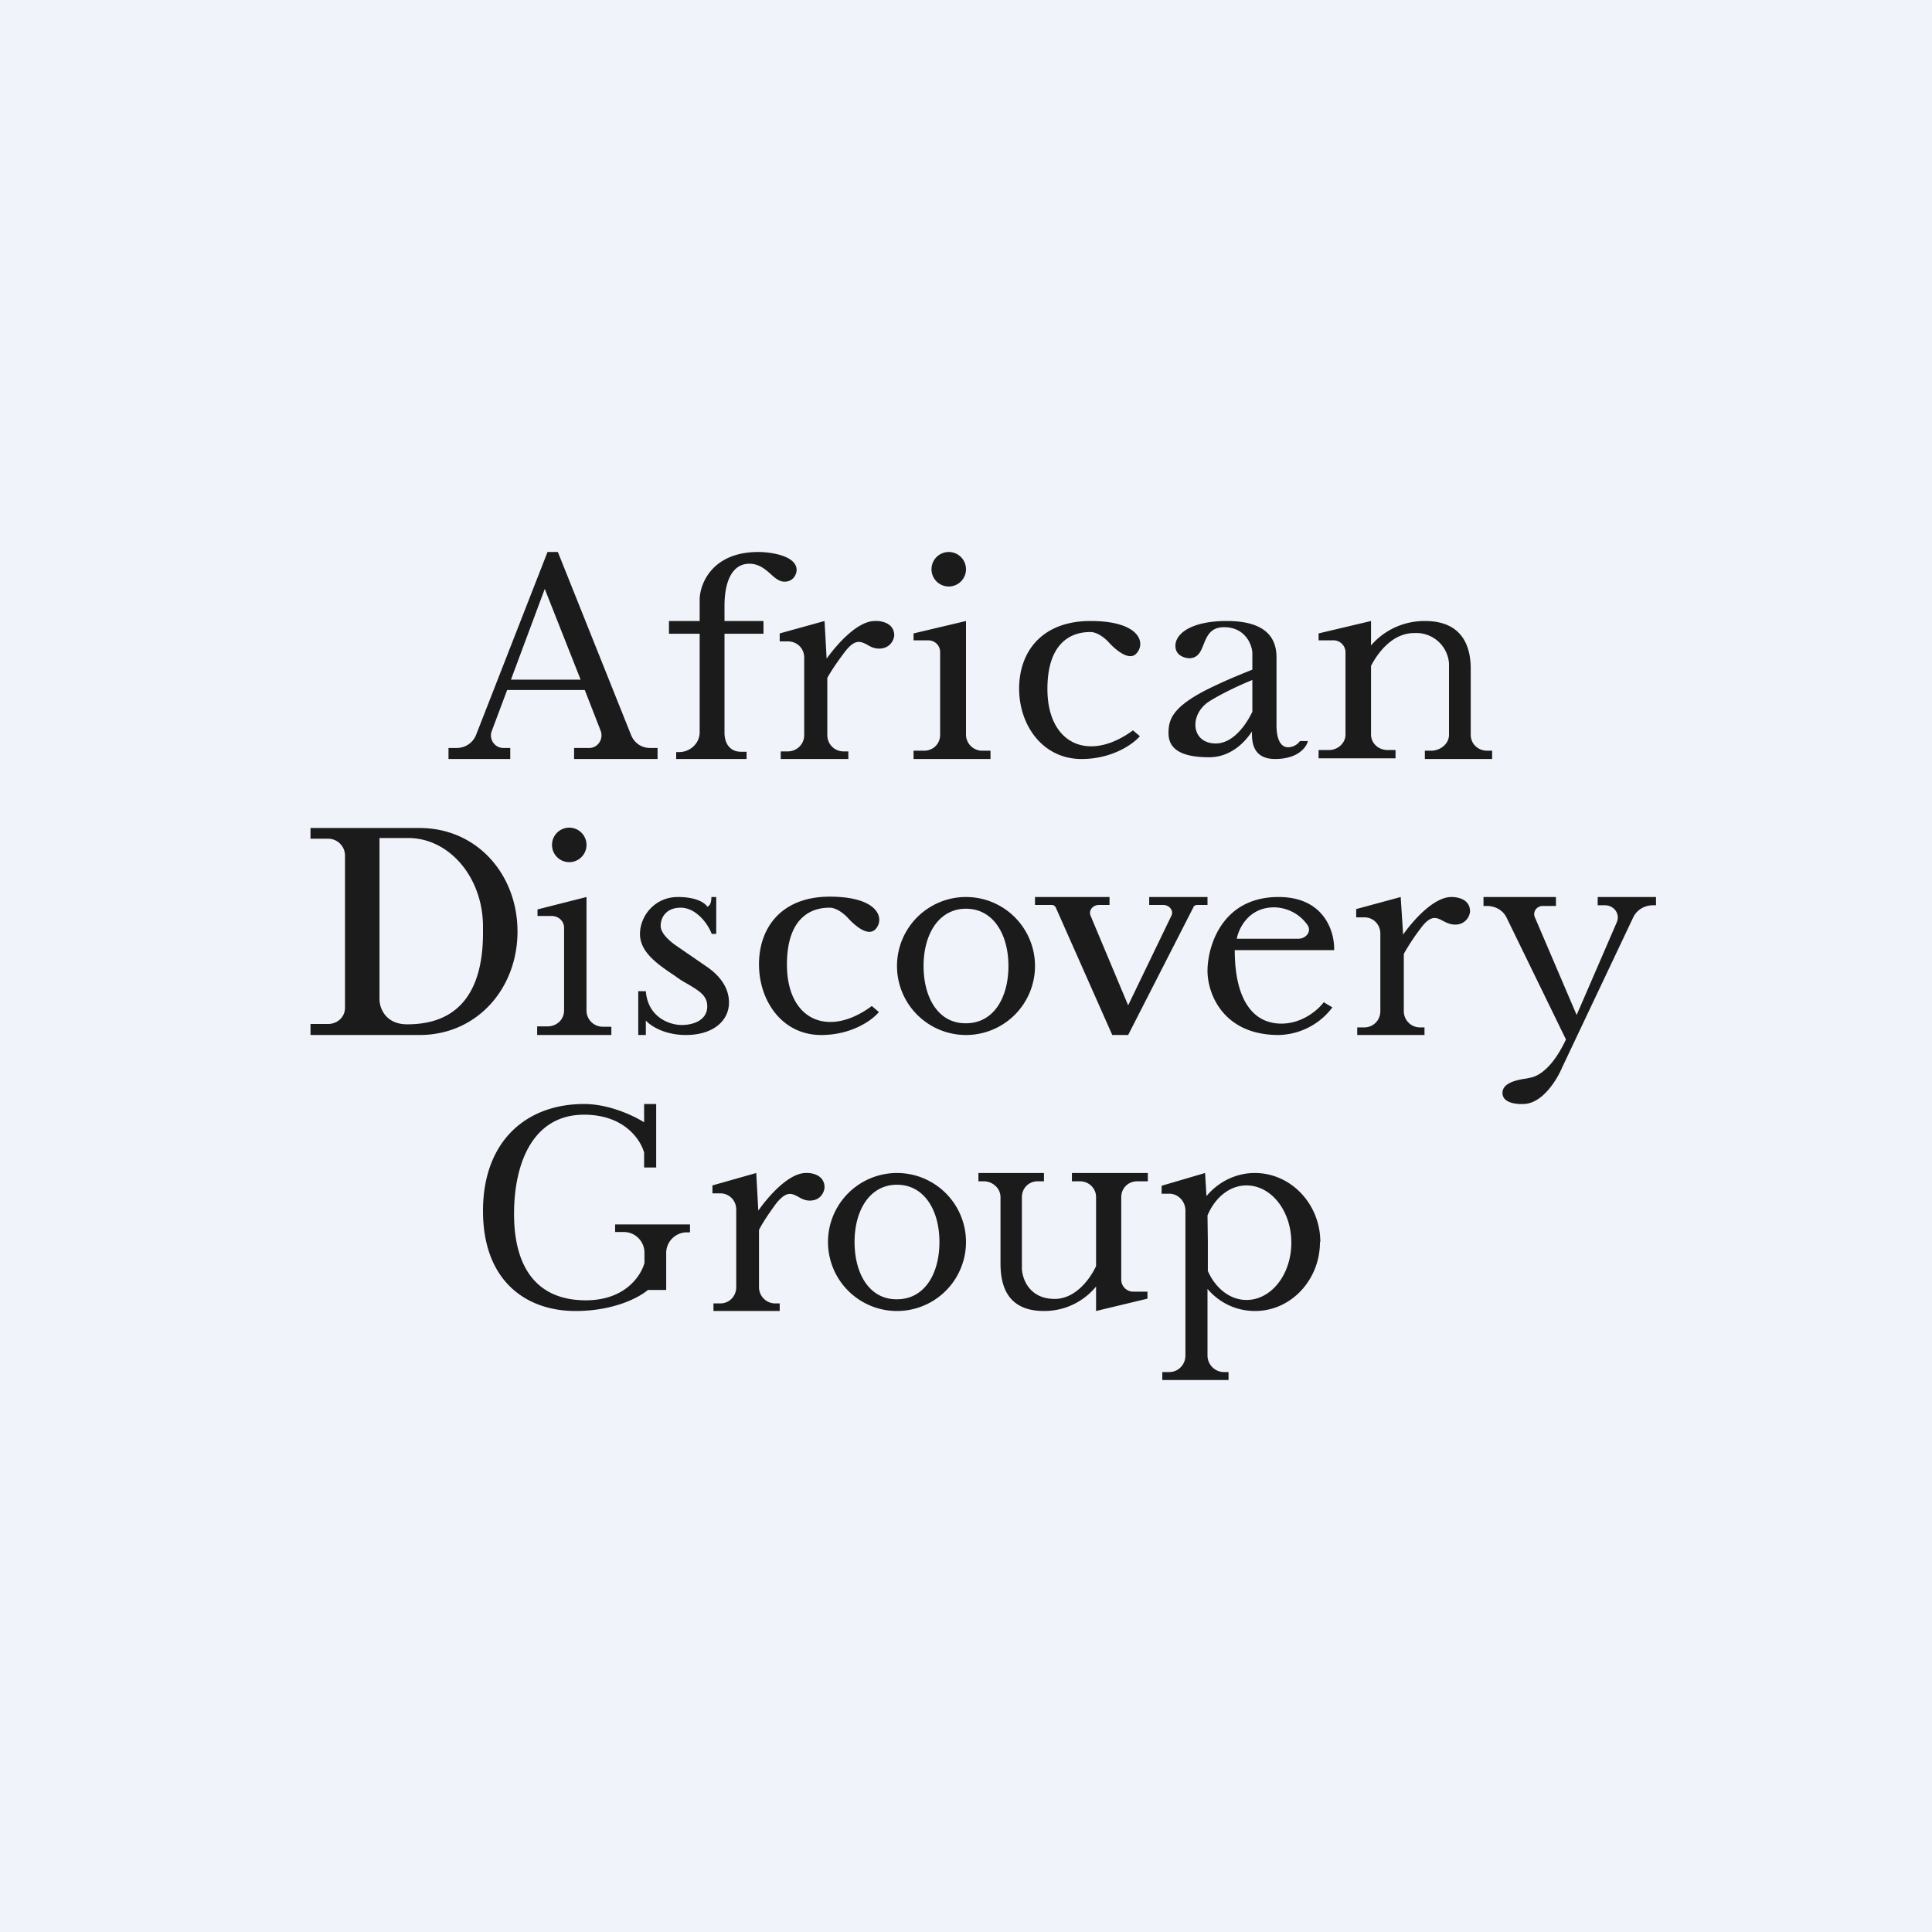 <?xml version='1.0' encoding='utf-8'?>
<!-- by TradeStack -->
<svg width="56" height="56" viewBox="0 0 56 56" xmlns="http://www.w3.org/2000/svg"><path fill="#F0F3FA" d="M0 0h56v56H0z" /><path fill-rule="evenodd" d="M19.6 22v-.2h.08c.33 0 .6-.26.6-.57v-2.86h-.89V18h.89v-.63c.01-.46.37-1.37 1.7-1.37.37 0 1.11.11 1.11.52 0 .12-.09.34-.35.34-.15 0-.27-.1-.4-.22-.16-.14-.34-.3-.62-.3-.5 0-.72.52-.72 1.22V18h1.13v.37H21v2.87c0 .3.15.55.48.55h.16V22H19.6ZM13 22v-.32h.24a.6.6 0 0 0 .56-.38l2.07-5.3h.3l2.12 5.3c.09.23.3.38.55.38h.22V22h-2.42v-.32h.44c.25 0 .42-.26.33-.5L16.95 20H14.7l-.45 1.2c-.08.23.09.48.34.48h.2V22H13Zm1.81-2.3h2.02l-1.04-2.63-.98 2.63ZM25.36 18c-.5 0-1.08.65-1.4 1.09L23.9 18l-1.3.36v.23h.23c.27 0 .48.2.48.47v2.25c0 .26-.21.47-.48.47h-.2V22h1.96v-.22h-.13a.47.47 0 0 1-.48-.47V19.65c.11-.2.29-.47.52-.77.29-.37.45-.29.64-.19.1.06.2.11.34.11.32 0 .43-.25.44-.38 0-.36-.37-.43-.56-.42Zm7.68 3.34-.2-.17c-1.28.94-2.48.4-2.48-1.2 0-1.62 1-1.65 1.25-1.65.21 0 .44.2.53.3.18.2.59.56.8.32.28-.3.1-.94-1.33-.94-1.42 0-2.07.9-2.07 1.96S30.22 22 31.35 22c.9 0 1.5-.44 1.69-.66Zm1.03-2.62c0 .28.26.35.39.36.27 0 .35-.2.43-.41.1-.24.2-.49.59-.49.6 0 .8.48.82.73v.5c-.24.1-.72.28-1.36.6-.96.5-1.07.85-1.07 1.24 0 .4.27.7 1.18.7.6 0 1.02-.41 1.24-.75-.01.3.02.8.67.8.66 0 .91-.34.95-.52h-.23a.43.43 0 0 1-.34.18c-.3 0-.34-.42-.34-.63v-1.98c0-.65-.42-1.05-1.44-1.05s-1.49.36-1.49.72Zm.98 1.61c.42-.26.95-.5 1.25-.62v.92c-.18.38-.56.92-1.06.92-.72 0-.78-.84-.19-1.22Zm3.17-1.77v-.2l1.52-.36v.71c.25-.3.78-.71 1.56-.71 1.17 0 1.33.85 1.33 1.39v1.91c0 .26.21.46.48.46h.14V22H41.3v-.24h.18c.27 0 .52-.2.52-.46v-2.07a.95.95 0 0 0-1.01-.88c-.61 0-1.03.53-1.25.95v1.99c0 .25.21.45.48.45h.23v.24h-2.23v-.24h.3c.26 0 .48-.2.48-.45v-2.4a.35.35 0 0 0-.36-.33h-.42ZM28 16.5a.5.5 0 1 1-1 0 .5.5 0 0 1 1 0Zm-1.52 1.86v.2h.42c.2 0 .35.15.35.34v2.4c0 .26-.2.46-.47.46h-.3V22h2.23v-.24h-.24a.47.47 0 0 1-.47-.46V18l-1.52.36ZM9 24.3V24h3.16c1.67 0 2.84 1.35 2.84 3s-1.17 3-2.84 3H9v-.32h.51c.27 0 .49-.2.49-.47v-4.42a.49.49 0 0 0-.49-.48H9Zm2-.01v4.68c0 .24.17.72.8.72.8 0 2.2-.25 2.2-2.65v-.18c0-1.42-.97-2.57-2.17-2.57H11Zm6 .2a.5.5 0 1 1-1 0 .5.5 0 0 1 1 0Zm-1.42 1.86v.2h.41c.2 0 .36.15.36.34v2.4c0 .26-.21.46-.48.46h-.3V30h2.15v-.24h-.24a.47.47 0 0 1-.48-.46V26l-1.42.36Zm23.73.23v-.23L40.6 26l.07 1.09c.31-.44.9-1.09 1.4-1.09.18 0 .54.06.54.42a.42.42 0 0 1-.43.38c-.14 0-.24-.05-.34-.1-.19-.1-.35-.2-.64.18-.23.3-.4.57-.51.77V29.31c0 .26.21.47.47.47h.13V30h-1.95v-.22h.2c.27 0 .47-.21.47-.47v-2.25c0-.26-.2-.47-.46-.47h-.23Zm-13.84 2.75-.2-.17c-1.27.94-2.46.4-2.46-1.2 0-1.62.99-1.65 1.24-1.65.21 0 .44.2.53.3.18.2.58.56.8.32.27-.3.09-.94-1.33-.94-1.4 0-2.05.9-2.05 1.96S22.67 30 23.8 30c.9 0 1.49-.44 1.67-.66ZM18.5 30h.22v-.42c.12.14.52.42 1.16.42.8 0 1.25-.42 1.25-.94 0-.51-.37-.85-.63-1.03l-.93-.64c-.14-.1-.42-.33-.42-.55 0-.26.17-.53.58-.53.41 0 .76.4.9.76h.13V26h-.14c0 .08-.01.25-.12.28-.06-.1-.3-.28-.85-.28-.68 0-1.1.56-1.1 1.07s.46.85 1.02 1.22c.13.1.25.17.36.23.35.21.57.34.57.65 0 .4-.4.54-.74.54-.35 0-.98-.22-1.04-.98h-.22V30Zm9.5 0a2 2 0 1 0 0-4 2 2 0 0 0 0 4Zm0-.34c.8 0 1.23-.74 1.23-1.66 0-.92-.44-1.66-1.23-1.66s-1.23.74-1.23 1.66c0 .92.43 1.67 1.23 1.66Zm2-3.43V26h2.16v.23h-.3c-.19 0-.31.16-.25.31l1.09 2.6 1.25-2.59c.08-.15-.05-.32-.24-.32h-.4V26H35v.23h-.3c-.05 0-.1.03-.11.07L32.7 30h-.46l-1.64-3.7a.13.13 0 0 0-.12-.07H30Zm5.8 1.31h2.87c.02-.51-.27-1.54-1.61-1.54-1.67 0-2.06 1.47-2.06 2.14 0 .66.45 1.86 2.06 1.86a2 2 0 0 0 1.56-.8l-.25-.15c-.15.2-.6.62-1.23.62-.8 0-1.35-.66-1.35-2.13Zm.05-.33h1.78c.24 0 .4-.23.26-.41a1.2 1.2 0 0 0-.96-.5c-.73 0-1.02.6-1.08.9ZM43 26v.26h.1c.25 0 .47.13.57.34l1.72 3.53c-.39.83-.79 1.05-1 1.1l-.14.03c-.27.04-.7.12-.7.42 0 .29.4.33.6.32.55 0 .98-.7 1.13-1.06l2.06-4.35c.1-.21.32-.35.57-.35H48V26h-1.69v.24h.21c.27 0 .45.26.34.5l-1.16 2.68-1.21-2.83c-.07-.16.05-.33.23-.33h.38V26H43Zm-25.17 9.72v-.23H20v.23h-.1a.6.6 0 0 0-.59.6v1.07h-.53c-.23.2-.96.61-2.1.61-1.43 0-2.68-.87-2.68-2.9 0-2.02 1.25-3.1 2.93-3.1.75 0 1.47.36 1.74.53V32h.35v1.84h-.35v-.43c-.1-.37-.57-1.1-1.74-1.1-1.46 0-2.03 1.36-2.03 2.88 0 1.51.63 2.5 2.08 2.5 1.15 0 1.6-.72 1.7-1.08v-.3a.6.6 0 0 0-.6-.6h-.25Zm15.43 1.92v-.2h-.41a.35.35 0 0 1-.35-.34v-2.4c0-.26.2-.46.47-.46h.3V34h-2.2v.24h.23c.26 0 .47.2.47.46v2c-.2.42-.62.95-1.2.95-.74 0-.94-.59-.95-.88V34.7c0-.26.2-.46.46-.46h.18V34h-1.9v.24h.15c.26 0 .49.2.49.46v1.91c0 .54.12 1.39 1.26 1.39.75 0 1.26-.4 1.51-.71V38l1.5-.36ZM23.36 34c-.49 0-1.07.65-1.38 1.09L21.92 34l-1.27.36v.23h.23c.25 0 .46.2.46.47v2.25c0 .26-.2.47-.46.47h-.2V38h1.92v-.22h-.13a.47.47 0 0 1-.47-.47V35.65c.1-.2.28-.47.5-.77.3-.37.45-.29.64-.19.1.06.2.11.33.11.32 0 .42-.25.43-.38 0-.36-.36-.43-.54-.42ZM26 38a2 2 0 1 0 0-4 2 2 0 0 0 0 4Zm0-.34c.8 0 1.23-.74 1.23-1.66 0-.92-.44-1.66-1.23-1.66s-1.23.74-1.23 1.66c0 .92.43 1.67 1.23 1.66ZM38.26 36c0 1.1-.84 2-1.88 2-.55 0-1.04-.24-1.38-.64v1.93c0 .27.22.48.48.48h.13V40h-1.92v-.23h.2c.26 0 .47-.21.47-.48v-4.2c0-.27-.21-.49-.47-.49h-.22v-.23l1.26-.37.04.67c.34-.41.85-.67 1.4-.67 1.05 0 1.9.9 1.9 2ZM35 35.23c.22-.52.64-.87 1.13-.87.72 0 1.3.74 1.3 1.66 0 .92-.58 1.66-1.3 1.66-.48 0-.9-.34-1.12-.84v-.86l-.01-.75Z" fill="#1B1B1B" /></svg>
